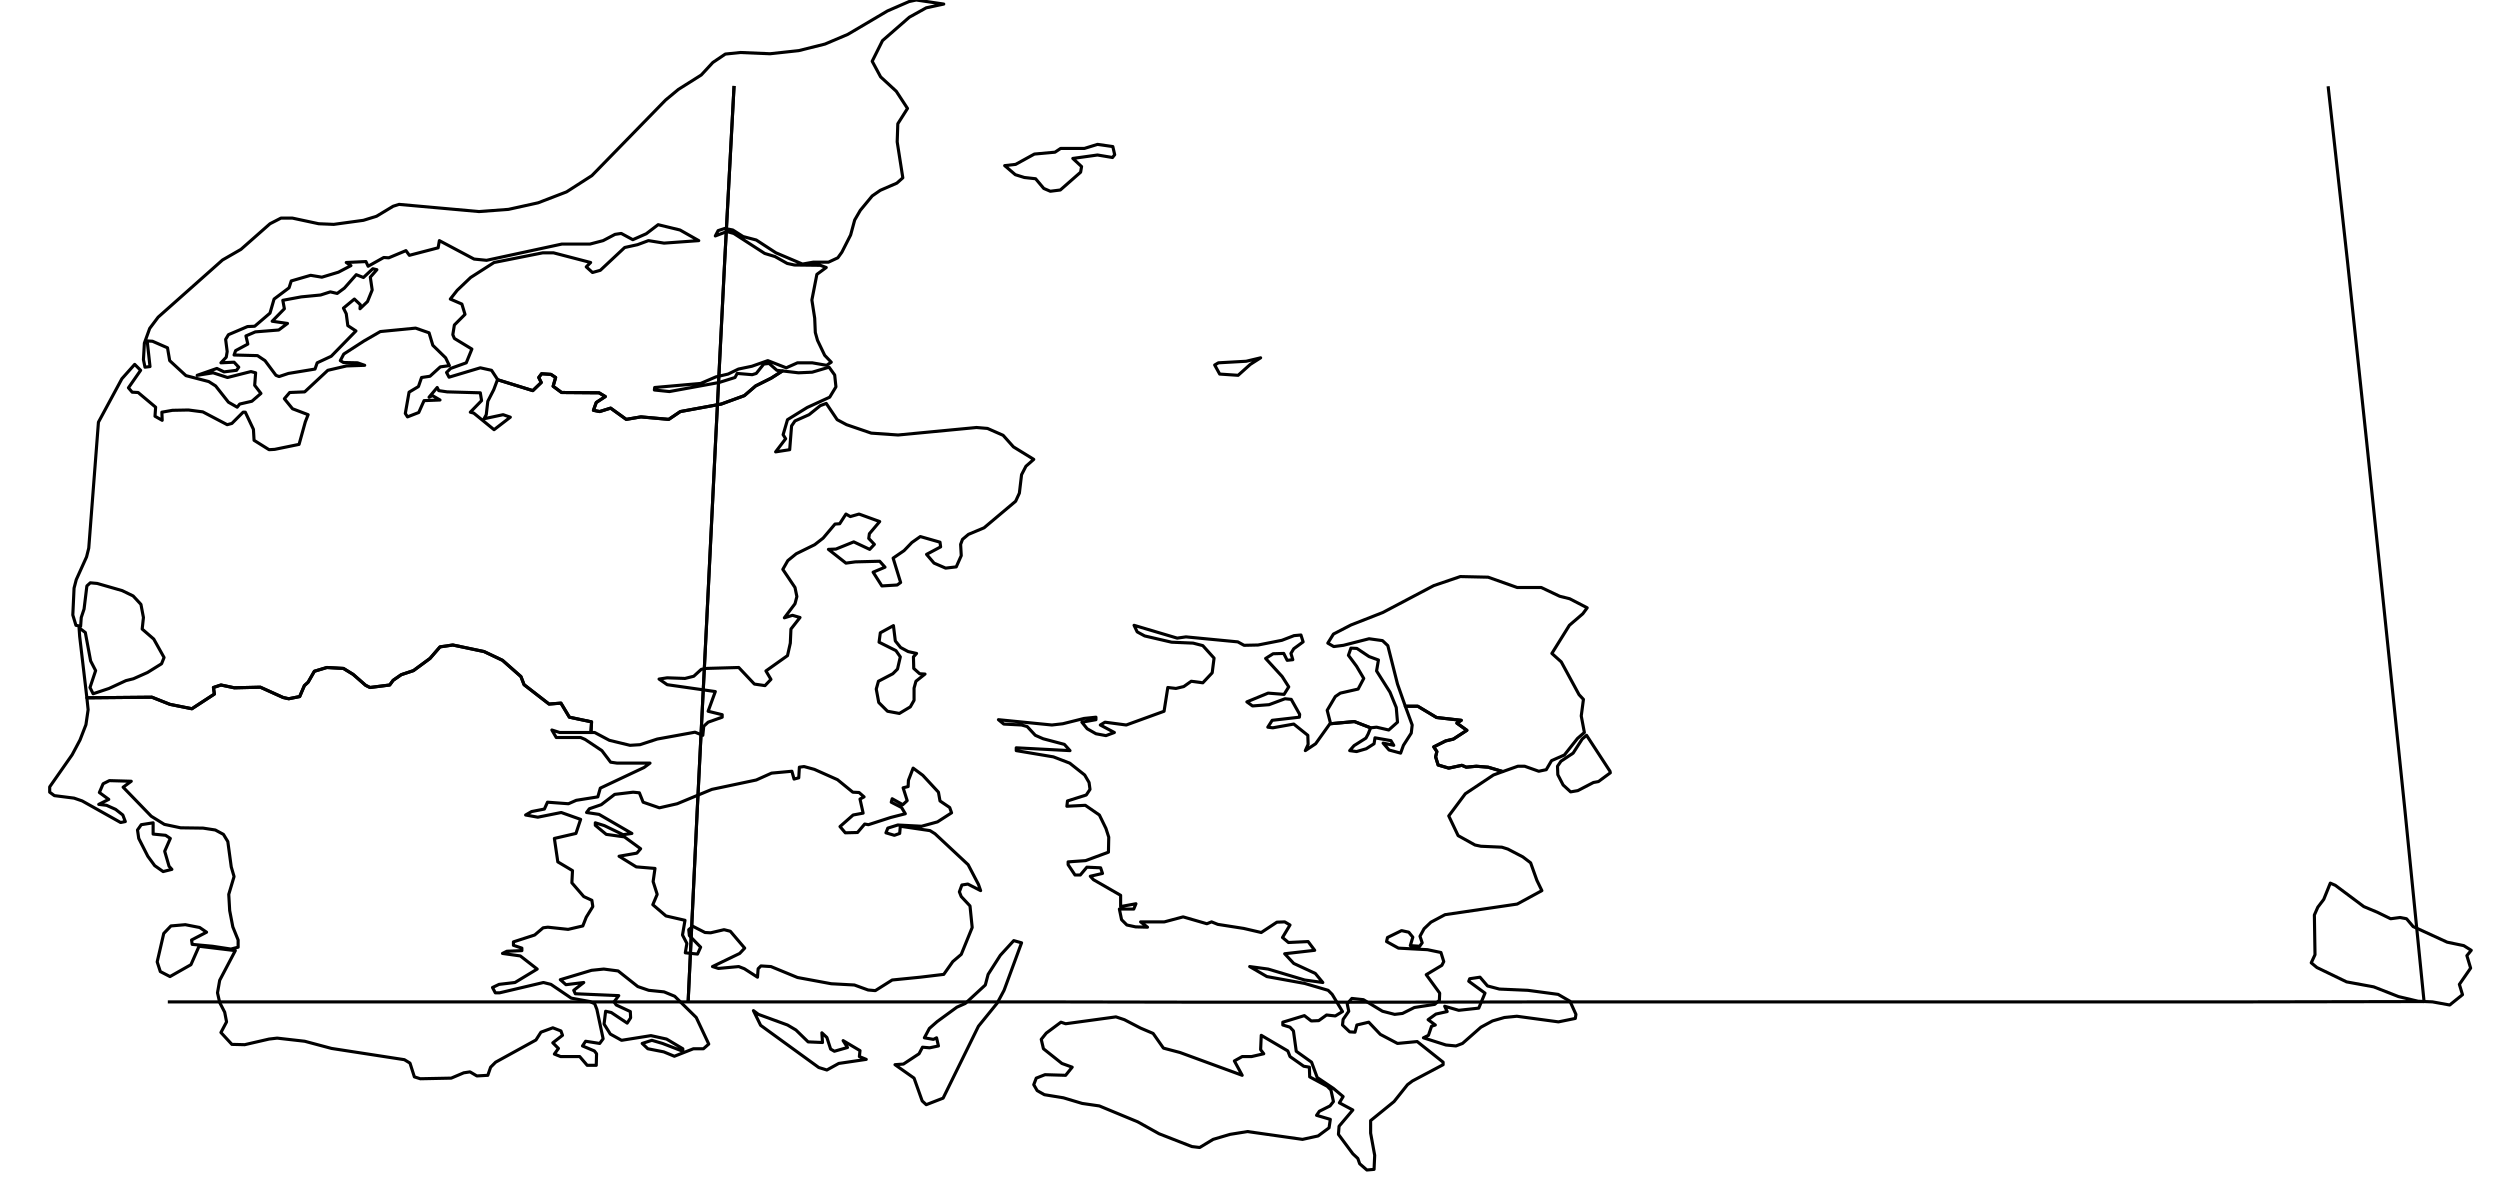 <?xml version="1.0" encoding="utf-8"?><!DOCTYPE svg  PUBLIC '-//W3C//DTD SVG 1.1//EN'  'http://www.w3.org/Graphics/SVG/1.1/DTD/svg11.dtd'><svg enable_background="new 0 0 800 377" height="377px" pretty_print="False" style="stroke-linejoin: round; stroke:#000; fill: none;" version="1.1" viewBox="0 0 800 377" width="800px" xmlns="http://www.w3.org/2000/svg" xmlns:xlink="http://www.w3.org/1999/xlink"><defs><style type="text/css"><![CDATA[path { fill-rule: evenodd; }]]></style></defs><g class="" id="dnk"><path d="M292.4,213.9L292.3,210.2L293.3,209.1L290.6,208.5L288.2,207.2L286.5,205.1L285.9,200.2L281.7,202.5L281.3,205.5L286.7,208.2L288.1,210.2L287.2,214.1L285.7,215.6L281.1,218.0L280.4,220.5L281.2,224.8L284.0,227.6L287.8,228.3L291.3,226.2L292.5,224.1L292.5,220.2L293.1,218.0L296.0,215.7L294.3,215.6L292.4,213.9Z M396.2,120.1L400.1,116.6L403.4,114.5L398.8,115.6L389.9,116.1L388.7,116.8L390.3,119.7L396.2,120.1Z M27.8,223.3L48.6,223.1L54.4,225.4L61.4,226.8L68.6,222.1L68.3,220.0L70.7,219.2L75.0,220.1L83.3,219.9L90.6,223.2L92.4,223.6L95.9,222.9L97.4,219.4L98.6,218.3L100.6,214.8L104.6,213.6L109.9,213.9L113.0,215.8L117.0,219.3L118.4,220.0L124.7,219.2L125.8,217.7L128.4,215.9L132.3,214.6L137.6,210.7L140.8,207.0L144.9,206.4L154.9,208.5L160.8,211.3L166.7,216.5L167.7,219.1L175.7,225.3L179.5,225.0L182.2,229.5L189.3,231.0L189.1,234.4L190.3,234.4L195.0,236.9L201.6,238.5L204.8,238.3L210.3,236.5L222.4,234.3L224.9,235.3L225.2,232.4L226.6,231.1L231.1,229.5L231.1,228.7L226.6,227.6L228.9,221.3L213.5,219.1L210.9,217.3L213.5,216.9L219.2,217.1L222.0,216.4L224.4,214.2L225.9,213.9L236.4,213.6L241.4,218.9L244.8,219.4L246.7,217.4L245.1,214.7L252.0,209.8L252.9,205.8L253.1,201.3L256.0,197.6L253.6,196.9L251.0,197.7L254.4,193.2L255.0,190.9L254.4,188.0L250.5,182.2L252.1,179.4L254.8,177.2L260.7,174.3L263.4,172.2L267.2,167.7L268.7,167.6L270.7,164.5L272.1,165.3L274.9,164.5L281.5,166.9L278.2,170.8L278.0,172.3L279.8,174.2L278.3,175.8L273.2,173.4L267.5,175.7L265.1,175.8L270.7,180.2L273.7,179.8L281.5,179.6L283.2,181.5L279.4,183.1L282.2,187.5L287.1,187.2L288.2,186.4L285.8,178.6L289.3,176.2L291.8,173.6L294.5,171.7L300.8,173.5L301.0,175.0L296.5,177.4L298.9,180.2L302.6,181.8L306.0,181.4L307.6,177.8L307.4,174.2L308.0,172.6L309.9,171.0L314.9,168.9L325.0,160.4L326.2,157.8L326.9,151.9L328.3,149.2L330.8,147.0L324.3,143.0L321.0,139.3L316.0,137.1L312.5,136.8L287.4,139.2L278.8,138.6L270.9,135.9L267.9,134.3L264.4,129.1L262.5,129.8L258.9,132.7L254.4,134.7L253.3,136.3L252.7,143.9L248.2,144.6L251.4,140.4L250.6,139.1L252.0,134.3L258.3,130.4L265.5,127.1L267.5,123.8L267.1,120.0L265.3,117.5L259.9,119.1L255.5,119.3L250.4,118.7L246.8,121.0L241.8,123.5L238.2,126.6L230.8,129.3L217.7,131.7L214.0,134.2L205.1,133.4L200.4,134.2L195.4,130.6L191.9,131.7L189.9,131.3L190.8,128.8L193.7,126.9L191.7,125.7L179.7,125.6L177.0,123.6L177.8,120.8L176.3,119.8L173.3,119.6L172.4,120.8L173.2,122.4L170.5,125.0L159.2,121.5L158.0,124.7L156.1,128.4L155.6,132.7L154.9,134.0L161.0,132.7L163.3,133.5L158.1,137.5L151.6,132.2L150.5,131.9L154.1,128.2L153.7,125.7L143.1,125.4L140.4,125.0L139.9,124.0L137.3,127.1L138.4,126.6L140.8,128.0L135.7,128.2L134.0,132.0L130.4,133.4L129.7,132.3L130.9,125.5L133.9,123.7L134.9,120.8L137.6,120.4L140.9,117.4L143.8,117.0L142.6,114.5L138.5,110.5L137.3,106.5L133.0,105.0L121.7,106.1L116.5,109.1L110.0,113.3L108.9,115.4L109.9,116.0L114.4,116.1L116.7,116.9L110.9,117.1L104.9,118.5L97.5,125.4L92.7,125.6L91.0,127.6L93.6,130.8L98.6,132.7L97.7,135.0L95.7,142.2L87.9,143.8L86.1,143.9L81.3,140.9L81.1,137.4L78.5,131.9L77.8,131.9L74.2,135.5L72.7,135.9L64.9,131.8L60.3,131.2L55.2,131.3L51.8,131.9L51.9,134.5L49.6,133.2L49.8,130.3L44.2,125.6L42.3,125.5L41.1,124.1L45.0,118.5L43.1,116.6L39.0,121.2L31.5,135.1L28.4,175.4L27.7,178.2L24.4,185.5L23.7,188.2L23.3,196.8L24.3,200.1L25.8,200.4L26.0,197.6L26.9,194.9L27.8,187.5L28.9,186.5L31.1,186.7L39.1,189.0L42.6,190.7L45.1,193.4L45.9,197.6L45.5,201.3L49.2,204.5L52.5,210.4L51.7,212.4L47.2,215.2L42.7,217.2L40.3,217.8L34.9,220.3L29.8,222.0L28.8,220.0L30.6,214.6L29.0,211.5L27.3,202.4L25.3,200.9L25.5,203.7L27.8,223.3Z " data-name="Midtjylland"/><path d="M258.6,333.4L254.7,329.6L252.0,328.0L242.7,324.6L241.1,323.4L243.4,328.1L262.0,341.6L264.6,342.4L268.4,340.3L277.2,339.0L275.0,338.1L275.2,336.2L269.8,333.0L271.2,335.2L267.0,336.4L265.8,335.7L264.6,332.0L263.0,330.5L263.2,333.6L258.6,333.4Z M197.8,310.7L193.2,310.1L189.3,310.5L179.3,313.5L181.1,315.1L186.8,314.4L183.6,316.9L184.1,318.0L198.0,318.6L196.5,320.6L197.2,321.6L201.7,323.7L201.8,325.7L200.7,327.4L195.6,324.0L193.8,323.6L193.3,327.7L195.3,330.9L198.9,332.9L208.3,331.4L213.3,332.5L218.5,335.6L218.5,336.4L212.0,333.9L208.6,332.9L205.5,333.9L207.3,335.6L212.4,336.6L215.8,338.0L221.9,335.6L225.1,335.6L226.8,334.1L222.8,325.6L215.9,318.8L212.5,317.4L207.6,316.9L204.1,315.7L197.8,310.7Z M313.1,328.4L319.1,321.0L321.3,316.9L326.9,301.7L324.4,301.0L320.1,305.7L316.2,311.8L315.3,315.2L308.9,321.1L306.2,322.3L299.9,326.9L297.4,329.1L295.8,332.1L298.7,332.6L299.7,332.1L300.3,334.7L297.5,335.3L295.2,335.1L294.1,337.2L289.1,340.5L286.4,340.7L292.5,345.0L295.1,352.3L296.4,353.5L301.8,351.4L313.1,328.4Z M49.0,266.9L49.0,263.3L45.2,263.9L44.0,265.6L44.4,268.3L47.3,274.0L49.5,277.0L52.2,278.9L55.0,278.2L54.1,277.2L52.7,272.4L54.5,268.3L53.0,267.3L49.0,266.9Z M260.6,246.2L257.3,245.3L255.8,245.5L255.6,248.9L254.1,249.3L253.4,246.8L246.9,247.4L242.0,249.6L227.8,252.6L216.7,257.2L211.0,258.5L205.8,256.7L204.6,253.7L202.6,253.5L196.7,254.2L192.4,257.5L188.6,258.8L187.7,260.0L191.7,260.6L202.2,266.7L199.4,267.1L193.4,264.2L190.5,263.3L190.5,264.1L194.0,267.0L199.8,267.8L205.0,271.6L203.8,273.0L198.1,274.0L203.6,277.4L209.6,277.9L209.0,282.1L210.3,286.2L208.9,289.5L213.1,293.1L219.2,294.5L218.4,299.2L219.8,301.9L219.3,304.9L223.2,305.3L224.2,303.1L220.6,299.4L220.4,297.5L221.7,296.4L225.6,298.4L227.4,298.5L231.7,297.5L233.7,298.0L238.3,303.4L236.7,305.1L228.0,309.3L229.9,309.9L236.4,309.3L238.2,310.0L242.4,312.7L242.6,310.0L243.5,309.1L246.7,309.3L255.2,312.8L266.0,314.8L273.4,315.2L277.8,316.8L280.1,317.0L285.5,313.6L294.5,312.7L302.0,311.8L304.9,307.7L307.6,305.4L311.1,296.8L310.4,289.9L307.6,286.9L307.0,285.4L307.8,283.2L309.7,282.9L313.8,285.0L313.1,283.0L309.8,276.7L299.2,266.8L297.6,265.8L288.1,264.4L287.9,266.7L286.2,267.3L283.5,266.5L284.1,265.0L287.3,264.0L294.9,264.4L300.0,263.0L304.5,260.1L303.9,258.4L300.8,256.3L300.3,253.5L295.3,248.1L292.2,245.8L290.7,249.7L290.6,251.7L289.0,252.1L290.3,256.2L288.9,257.5L285.5,255.6L285.2,256.7L288.5,258.4L289.7,260.4L285.0,261.6L277.9,263.9L276.7,263.7L274.4,266.4L270.5,266.5L268.8,264.5L273.0,260.8L276.2,260.2L275.2,255.7L276.5,255.0L274.9,253.6L272.9,253.5L268.0,249.5L260.6,246.2Z M28.2,227.1L27.5,231.9L25.6,236.8L23.1,241.5L15.9,251.8L15.9,253.5L17.4,254.6L23.7,255.4L26.3,256.3L38.6,263.2L40.1,262.9L39.3,260.8L37.0,259.0L34.1,257.7L31.6,257.4L34.8,255.8L31.8,253.6L33.0,250.8L35.0,249.8L42.0,250.0L39.4,251.9L48.4,261.2L52.6,263.8L57.8,264.9L65.0,265.0L68.9,265.6L71.5,267.0L72.9,269.3L74.0,277.4L74.9,280.5L73.2,286.2L73.5,291.4L74.5,296.6L76.2,300.8L76.2,303.1L73.9,303.7L68.0,302.8L61.5,302.2L61.3,300.8L66.1,298.3L63.9,296.8L59.3,295.9L54.7,296.3L52.4,298.7L50.3,307.8L51.3,310.9L54.4,312.5L61.1,308.7L63.7,302.8L75.3,304.2L70.3,313.7L69.6,317.7L70.3,320.8L71.9,323.9L72.5,327.0L70.7,330.4L74.2,334.2L78.3,334.3L86.1,332.5L88.7,332.2L97.5,333.2L106.1,335.5L129.4,339.1L131.2,340.2L132.6,344.6L134.5,345.2L144.4,345.0L148.4,343.3L150.4,343.0L152.6,344.3L156.1,344.1L157.0,341.5L158.6,339.9L171.5,332.8L173.1,330.3L176.9,328.9L179.5,329.9L180.0,331.3L176.9,333.7L178.7,335.5L177.4,337.3L179.4,338.1L185.5,338.1L187.9,340.9L190.8,340.9L190.9,337.2L190.2,336.3L186.4,334.7L187.4,333.2L191.9,333.9L193.0,332.4L191.0,323.0L190.3,321.2L188.8,320.5L182.8,319.4L176.3,315.0L173.9,314.4L159.9,317.7L158.5,317.7L157.6,316.0L159.7,315.0L164.8,314.4L171.9,310.1L166.5,305.9L160.8,305.1L162.2,304.4L167.0,304.2L167.0,303.4L164.3,302.5L164.3,301.4L171.1,299.2L173.8,296.9L175.3,296.7L181.8,297.4L186.5,296.3L187.6,293.5L189.7,290.1L189.4,288.1L186.8,286.9L183.0,282.5L183.2,278.6L178.5,275.8L177.4,268.3L184.3,266.7L185.8,262.2L179.6,260.0L172.1,261.5L168.2,260.8L170.1,259.7L174.2,258.9L175.2,256.7L181.9,257.2L184.4,256.1L191.3,255.0L192.1,252.2L206.1,245.6L208.0,244.2L197.5,244.2L195.4,243.9L192.6,240.2L187.2,236.6L185.8,236.0L178.0,236.0L176.6,233.6L179.1,234.4L189.1,234.4L189.3,231.0L182.2,229.5L179.5,225.0L175.7,225.3L167.7,219.1L166.7,216.5L160.8,211.3L154.9,208.5L144.9,206.4L140.8,207.0L137.6,210.7L132.3,214.6L128.4,215.9L125.8,217.7L124.7,219.2L118.4,220.0L117.0,219.3L113.0,215.8L109.9,213.9L104.6,213.6L100.6,214.8L98.6,218.3L97.4,219.4L95.9,222.9L92.4,223.6L90.6,223.2L83.3,219.9L75.0,220.1L70.7,219.2L68.3,220.0L68.6,222.1L61.4,226.8L54.4,225.4L48.6,223.1L27.8,223.3L28.2,227.1Z " data-name="Syddanmark"/><path d="M118.5,88.7L120.6,86.3L119.3,86.0L116.3,88.8L114.0,87.9L110.2,92.2L107.9,93.9L105.7,93.4L102.6,94.4L96.4,95.0L90.5,96.1L91.0,98.8L87.1,102.8L92.0,103.5L89.2,105.6L81.7,106.2L78.7,107.5L79.3,110.1L75.4,112.2L74.9,113.6L82.4,113.8L84.8,115.4L88.3,120.1L89.3,120.5L92.3,119.5L100.8,118.1L101.5,116.1L106.0,114.0L113.9,105.9L111.3,104.2L110.8,100.4L109.9,98.6L113.4,95.7L115.3,97.5L115.2,98.8L117.6,96.5L119.1,92.8L118.5,88.7Z M356.1,46.9L351.2,46.2L347.0,47.5L339.4,47.5L337.6,48.7L331.0,49.3L325.0,52.6L321.5,53.0L324.9,55.9L327.8,56.8L331.4,57.2L334.0,60.3L336.1,61.2L339.3,60.8L345.8,55.1L346.1,53.3L343.3,50.7L351.2,49.6L356.0,50.4L356.7,49.5L356.1,46.9Z M159.2,121.5L170.5,125.0L173.2,122.4L172.4,120.8L173.3,119.6L176.3,119.8L177.8,120.8L177.0,123.6L179.7,125.6L191.7,125.7L193.7,126.9L190.8,128.8L189.9,131.3L191.9,131.7L195.4,130.6L200.4,134.2L205.1,133.4L214.0,134.2L217.7,131.7L230.8,129.3L238.2,126.6L241.8,123.5L246.8,121.0L250.4,118.7L250.4,118.7L248.6,118.5L246.1,116.3L244.4,116.5L242.0,119.5L240.7,119.9L235.9,119.5L235.2,120.8L230.1,122.4L214.2,125.3L209.4,124.8L209.5,124.0L224.2,122.7L229.1,120.6L233.0,119.7L236.3,118.1L240.6,117.2L245.7,115.4L251.6,117.7L255.2,116.1L259.9,116.1L264.5,116.9L266.0,115.9L263.9,113.7L261.6,108.9L260.9,106.4L260.7,101.8L259.8,96.0L261.4,87.8L264.4,85.6L262.5,84.9L254.2,84.8L251.9,84.3L248.0,82.1L244.7,81.1L234.8,74.7L232.6,74.1L228.9,75.5L229.8,73.8L231.9,73.1L234.5,73.6L237.8,75.7L242.0,76.8L248.3,80.9L256.8,84.5L260.2,83.9L265.1,83.9L268.1,82.5L269.4,80.7L272.2,75.2L273.5,70.4L275.3,67.3L279.1,62.7L281.7,60.9L287.0,58.6L288.9,56.9L287.1,45.4L287.3,39.6L290.4,34.7L286.8,29.2L281.8,24.6L279.1,19.6L282.4,13.0L291.0,5.5L296.4,2.5L302.0,1.3L293.2,0.0L290.9,0.5L284.0,3.5L271.3,11.0L264.0,14.1L255.6,16.2L246.4,17.2L237.0,16.8L232.1,17.3L228.1,20.0L224.4,24.0L217.1,28.6L213.0,32.0L189.4,56.2L181.3,61.4L172.2,64.9L162.7,67.0L153.3,67.7L127.7,65.4L125.8,66.0L120.5,69.2L116.3,70.5L106.8,71.8L102.0,71.6L93.6,69.8L89.9,69.8L86.4,71.6L77.1,79.8L71.2,83.2L50.6,101.5L47.9,105.1L46.2,109.8L45.9,115.1L46.4,117.5L48.0,117.3L47.1,109.1L48.8,109.2L53.6,111.3L54.3,115.4L59.5,120.2L66.8,122.1L69.0,123.5L73.1,128.7L75.9,130.3L76.7,129.3L80.6,128.4L83.5,125.9L81.5,123.3L81.8,119.3L80.3,118.9L72.8,120.8L68.2,119.3L63.1,120.1L69.4,117.9L71.7,119.0L75.7,118.5L76.4,117.5L74.9,115.9L70.7,116.1L72.4,114.3L72.7,112.5L72.2,108.6L73.1,107.1L79.2,104.5L81.5,104.4L86.4,100.2L87.7,95.7L92.5,92.1L93.2,89.9L99.4,88.1L103.0,88.7L108.3,87.1L112.3,85.0L110.8,84.0L117.1,83.7L117.8,85.2L122.8,82.4L124.4,82.5L129.9,80.2L131.0,81.7L140.2,79.3L140.6,77.0L151.7,82.9L155.7,83.3L179.8,78.1L188.8,78.1L193.0,77.0L196.8,75.0L198.8,74.7L202.5,76.7L206.8,74.8L210.6,71.9L217.6,73.6L223.6,77.0L212.5,77.8L207.5,77.0L204.0,78.3L199.9,79.2L192.1,86.5L189.6,87.2L187.6,85.4L189.0,84.0L177.1,80.9L173.7,80.9L158.1,84.0L150.6,88.8L146.3,92.9L144.1,95.7L147.8,97.3L148.8,100.6L145.4,104.0L144.9,107.1L145.4,108.3L151.0,111.7L149.2,116.1L144.2,117.9L142.9,119.2L143.7,120.7L153.7,117.7L157.3,118.5L159.2,121.4L159.2,121.5Z " data-name="Nordjylland"/><path d="M760.7,291.9L756.4,290.1L747.3,283.3L745.7,282.6L743.6,287.8L741.7,290.3L740.6,292.8L740.8,305.5L739.6,308.1L741.4,309.6L750.9,314.2L759.6,315.8L767.5,318.9L773.8,320.4L778.4,320.6L783.9,321.6L788.0,318.3L787.0,315.0L790.6,309.8L789.4,305.8L790.8,304.1L788.4,302.6L783.1,301.5L772.2,296.5L770.1,294.0L768.0,293.6L765.0,294.0L760.7,291.9Z M504.9,253.0L509.9,250.4L511.5,250.1L515.3,247.3L515.2,246.8L507.7,235.3L506.3,236.5L503.4,241.0L499.5,243.6L498.4,245.2L498.5,247.9L500.2,251.2L502.6,253.4L504.9,253.0Z M425.7,231.6L433.4,230.9L438.6,232.9L440.5,232.7L444.4,233.6L447.2,231.1L446.8,226.4L444.8,221.5L440.5,214.7L441.1,211.2L438.1,210.1L434.2,207.5L432.3,207.4L431.5,209.7L434.1,213.2L436.4,217.1L434.6,220.5L428.9,221.8L427.3,222.9L424.7,227.3L425.8,231.6L425.7,231.6Z M449.7,226.0L453.7,226.0L459.7,229.6L467.6,230.5L466.2,231.4L469.4,233.7L465.1,236.5L462.6,237.1L458.8,239.0L459.8,240.5L459.4,242.2L460.2,244.8L463.6,245.8L467.8,244.9L469.2,245.5L472.4,245.2L476.2,245.5L480.9,246.9L485.7,245.2L487.9,245.2L492.4,246.8L494.8,246.3L496.5,243.4L500.6,241.6L504.8,236.3L507.0,234.4L506.0,229.1L506.7,223.8L505.3,222.3L499.6,211.8L496.6,209.1L502.2,200.1L506.5,196.4L507.9,194.5L502.3,191.6L499.1,190.8L493.2,188.0L485.5,188.0L476.2,184.7L467.3,184.5L458.8,187.4L442.5,196.0L432.3,200.0L426.7,202.9L424.9,205.8L426.8,206.9L429.9,206.5L438.1,204.4L442.4,205.0L444.1,206.6L447.2,218.9L449.7,226.0Z " data-name="Hovedstaden"/><path d="M359.8,326.3L357.1,325.4L341.0,327.6L339.5,327.1L334.8,330.6L333.2,332.6L333.9,335.6L339.8,340.3L343.1,341.5L341.0,344.1L334.4,343.9L331.6,345.0L330.8,347.1L331.9,349.0L334.2,350.3L340.3,351.3L346.3,353.1L351.8,353.9L364.1,359.0L370.9,362.8L381.4,366.9L383.9,367.2L388.2,364.6L393.6,363.0L399.2,362.1L416.8,364.6L421.8,363.5L425.3,360.9L425.7,358.2L421.3,356.9L422.2,355.6L425.6,353.9L426.7,352.5L425.9,348.8L424.7,347.6L419.1,344.6L419.0,341.5L417.2,341.2L412.8,338.1L412.1,336.3L403.6,331.3L403.4,335.9L404.4,337.2L400.5,338.1L397.5,338.1L395.0,339.5L397.5,344.1L377.6,336.8L372.3,335.4L369.0,330.7L365.0,329.0L359.8,326.3Z M502.4,320.4L498.6,318.2L488.9,316.9L479.8,316.5L476.0,315.5L473.6,312.7L470.3,313.2L470.0,314.0L475.2,317.8L473.2,322.6L466.8,323.3L462.3,322.0L463.1,323.7L459.5,324.5L457.0,326.3L459.3,328.0L458.1,328.4L457.1,331.3L455.5,332.1L462.7,334.4L465.9,334.7L468.0,333.9L473.9,328.7L477.6,326.7L481.4,325.6L485.4,325.2L498.7,327.0L504.1,325.9L504.3,324.6L502.4,320.4Z M480.9,246.9L476.2,245.5L472.4,245.2L469.2,245.5L467.8,244.9L463.6,245.8L460.2,244.8L459.4,242.2L459.8,240.5L458.8,239.0L462.6,237.1L465.1,236.5L469.4,233.7L466.2,231.4L467.6,230.5L459.7,229.6L453.7,226.0L449.7,226.0L451.9,232.0L451.6,234.6L449.1,238.5L448.2,241.0L444.5,240.0L442.6,237.8L446.0,238.5L445.1,237.0L440.0,236.1L439.7,238.0L437.2,239.6L434.1,240.5L431.9,240.2L433.3,238.6L437.1,236.2L437.8,234.9L438.6,232.9L433.4,230.9L425.7,231.6L425.5,231.7L421.0,238.0L417.7,240.2L418.6,238.2L418.5,235.3L414.0,231.7L407.3,232.9L405.7,232.7L407.1,230.5L415.8,229.5L415.9,228.6L413.2,223.8L411.2,223.6L406.1,225.5L400.8,225.9L399.0,224.6L405.8,221.8L410.9,222.2L412.4,219.8L410.3,216.5L405.0,210.7L407.4,209.2L410.8,209.1L411.9,211.3L413.7,211.1L413.1,209.1L414.0,207.6L417.0,205.4L416.3,203.2L414.1,203.4L410.2,204.9L402.6,206.4L398.1,206.5L396.1,205.4L379.5,203.8L376.7,204.2L362.9,200.1L363.9,202.2L366.3,203.5L374.9,205.5L381.8,205.8L384.9,206.6L388.5,210.6L387.9,215.3L384.9,218.5L381.2,218.0L378.8,219.7L376.3,220.3L373.7,220.0L372.5,227.6L360.4,232.0L353.6,231.1L352.1,232.0L356.6,234.4L353.9,235.4L350.7,234.8L347.9,233.2L346.2,231.1L350.7,230.3L350.7,229.5L346.9,229.9L340.1,231.6L336.6,232.0L319.5,230.3L321.2,231.7L326.9,232.0L328.7,232.5L331.3,235.3L333.8,236.4L340.6,238.2L342.4,240.2L325.2,239.3L325.2,240.2L337.1,242.2L342.3,244.2L347.1,248.0L348.5,250.4L348.8,252.6L347.6,254.4L341.6,256.3L341.4,258.0L347.3,257.7L351.8,260.8L353.9,265.1L354.8,267.9L354.7,272.7L347.4,275.4L341.8,275.8L341.8,276.7L344.0,280.0L345.7,280.0L347.8,277.5L352.2,277.7L352.8,279.5L348.9,280.4L349.9,281.5L358.6,286.5L358.6,290.1L363.5,289.2L362.8,290.9L358.2,290.9L358.9,294.3L360.6,296.0L363.4,296.6L367.2,296.7L365.0,295.0L372.6,295.0L378.6,293.4L386.2,295.6L387.7,295.0L389.7,295.8L398.0,297.1L403.6,298.4L408.6,295.1L411.1,295.0L412.8,296.0L410.4,300.0L412.3,301.6L418.6,301.3L420.7,304.1L411.1,305.2L414.0,308.3L420.9,311.5L423.3,314.4L417.5,313.6L405.8,310.1L399.9,309.3L405.4,312.5L417.5,314.7L425.0,316.9L426.3,318.2L429.6,323.7L427.3,325.1L424.5,324.8L422.0,326.6L419.6,326.7L417.4,325.0L410.5,327.1L410.5,328.0L412.8,328.7L413.9,329.9L414.8,336.4L419.7,339.9L421.5,344.8L426.7,348.3L429.8,350.9L428.6,352.9L432.9,355.2L428.5,360.4L428.3,363.0L432.9,369.2L434.5,370.7L435.1,372.4L437.4,374.4L439.7,374.2L439.9,369.7L438.6,362.6L438.6,358.6L446.1,352.5L450.4,347.1L452.0,345.9L461.8,340.7L461.8,339.9L453.5,333.3L447.2,333.9L441.7,331.0L438.0,327.1L434.2,328.0L433.6,330.3L431.9,330.2L429.6,328.0L429.8,326.2L431.6,323.6L431.1,321.2L432.6,319.5L436.3,319.9L442.4,323.6L446.3,324.6L448.8,324.3L452.6,322.4L459.1,321.4L460.6,320.1L460.7,317.8L456.4,311.9L461.4,308.9L462.0,307.7L461.1,304.8L456.8,303.9L447.5,303.4L443.7,301.3L444.0,300.0L448.5,297.8L450.8,298.3L452.1,299.9L451.3,302.6L454.3,302.8L455.1,301.7L454.4,299.6L455.7,297.2L457.9,295.1L462.4,292.7L485.5,289.3L493.4,285.0L491.8,281.7L489.8,276.1L487.3,274.2L482.5,271.7L480.6,271.1L473.9,270.8L472.0,270.4L466.6,267.4L463.6,261.1L468.9,254.0L477.9,248.0L480.9,246.9Z " data-name="Sjaælland"/></g><g class="" id="graticule"><path d="M53.7,320.6L109.1,320.6L164.6,320.6L220.2,320.6L275.8,320.6L331.4,320.6L387.0,320.7L442.6,320.7L498.2,320.6L553.8,320.6L609.3,320.6L664.8,320.6L720.3,320.6L775.7,320.5 "/><path d="M220.2,320.6L223.1,259.5L226.1,199.7L229.0,141.0L231.9,83.6L234.9,27.5 "/><path d="M775.7,320.5L769.6,259.5L763.4,199.7L757.3,141.1L751.2,83.7L745.0,27.6 "/></g><g class="" id="graticule_1"><path d="M220.2,320.6L223.1,259.5L226.1,199.7L229.0,141.0L231.9,83.6L234.9,27.5 "/></g></svg>